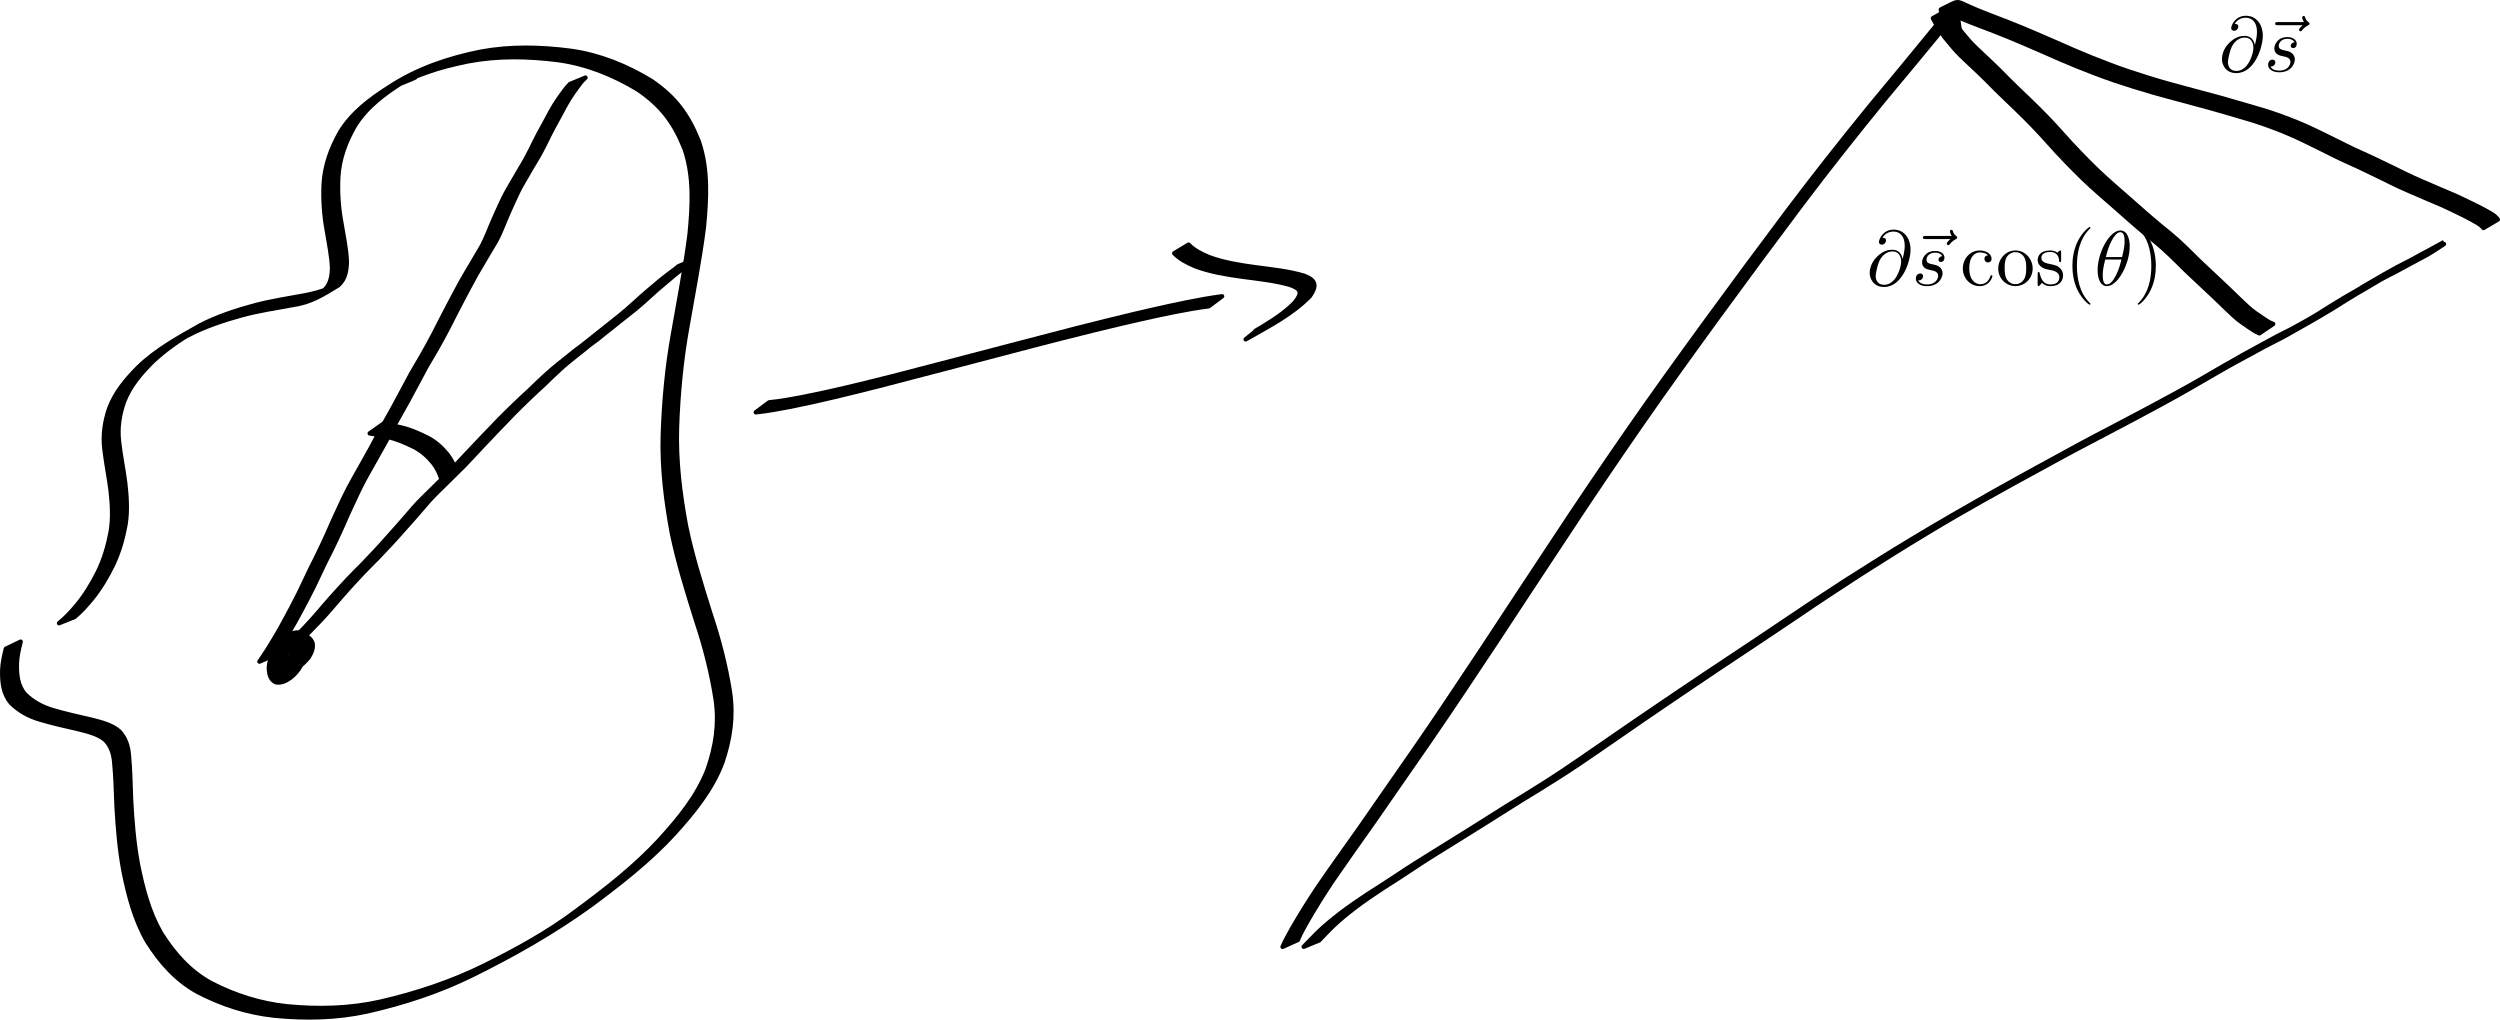 <?xml version="1.0" encoding="UTF-8" standalone="no"?>
<!-- Created with Inkscape (http://www.inkscape.org/) -->
<svg
   xmlns:dc="http://purl.org/dc/elements/1.1/"
   xmlns:cc="http://creativecommons.org/ns#"
   xmlns:rdf="http://www.w3.org/1999/02/22-rdf-syntax-ns#"
   xmlns:svg="http://www.w3.org/2000/svg"
   xmlns="http://www.w3.org/2000/svg"
   xmlns:sodipodi="http://sodipodi.sourceforge.net/DTD/sodipodi-0.dtd"
   xmlns:inkscape="http://www.inkscape.org/namespaces/inkscape"
   width="1703.305"
   height="694.706"
   id="svg2"
   sodipodi:version="0.32"
   inkscape:version="0.46+devel r20655"
   sodipodi:docname="c2d1.svg"
   version="1.0"
   inkscape:output_extension="org.inkscape.output.svg.inkscape">
  <sodipodi:namedview
     id="base"
     pagecolor="#ffffff"
     bordercolor="#666666"
     borderopacity="1.0"
     inkscape:pageopacity="0.0"
     inkscape:pageshadow="2"
     inkscape:zoom="0.35"
     inkscape:cx="813.74819"
     inkscape:cy="465.66459"
     inkscape:document-units="px"
     inkscape:current-layer="layer1"
     showgrid="false"
     inkscape:window-width="1280"
     inkscape:window-height="712"
     inkscape:window-x="-5"
     inkscape:window-y="-3" />
  <defs
     id="defs4">
    <inkscape:perspective
       sodipodi:type="inkscape:persp3d"
       inkscape:vp_x="0 : 526.18109 : 1"
       inkscape:vp_y="0 : 1000 : 0"
       inkscape:vp_z="744.09448 : 526.18109 : 1"
       inkscape:persp3d-origin="372.04724 : 350.78739 : 1"
       id="perspective10" />
  </defs>
  <g
     inkscape:label="Layer 1"
     inkscape:groupmode="layer"
     id="layer1"
     transform="translate(438.748,-303.32)">
    <path
       style="fill:#000000;fill-opacity:1;fill-rule:nonzero;stroke:#000000;stroke-width:3;stroke-linecap:round;stroke-linejoin:round;stroke-miterlimit:4;stroke-opacity:1;stroke-dasharray:none;stroke-dashoffset:0"
       id="path2842"
       d="m -398.511,727.916 c 4.455,-3.533 8.269,-7.754 11.934,-12.076 5.824,-6.98 10.485,-14.752 14.56,-22.847 4.24,-8.681 6.935,-17.924 8.708,-27.387 1.561,-9.329 0.969,-18.75 -0.052,-28.091 -1.211,-9.436 -3.137,-18.749 -4.229,-28.202 -1.168,-9.484 0.201,-18.656 3.227,-27.634 4.08,-10.95 11.513,-19.799 19.634,-27.973 12.352,-12.072 27.517,-20.283 42.411,-28.71 11.915,-6.18 24.723,-10.276 37.634,-13.777 11.184,-2.917 22.629,-4.607 33.975,-6.74 5.493,-1.129 11.03,-2.401 16.126,-4.816 1.012,-0.48 3.949,-2.111 2.96,-1.587 -2.383,1.261 -4.761,2.533 -7.141,3.799 4.982,-3.932 6.052,-9.51 6.267,-15.515 -0.269,-8.441 -2.052,-16.753 -3.412,-25.068 -2.014,-10.703 -2.814,-21.494 -2.314,-32.362 0.665,-12.74 4.973,-24.436 11.157,-35.442 8.102,-13.297 20.38,-22.498 33.291,-30.715 19.145,-12.595 40.275,-19.75 62.538,-24.226 20.44,-3.791 41.111,-3.25 61.614,-0.562 19.606,2.782 37.706,10.185 54.527,20.377 16.493,11.267 25.117,23.002 32.448,41.343 6.422,18.939 5.353,38.794 3.466,58.362 -2.834,22.61 -7.314,44.967 -11.18,67.414 -4.176,22.924 -6.369,46.102 -7.146,69.37 -0.688,22.366 2.028,44.566 6.091,66.505 4.176,20.362 10.446,40.206 16.67,60.012 5.815,17.365 10.402,35.062 13.27,53.145 2.576,16.897 0.224,32.469 -5.208,48.481 -6.992,18.472 -19.526,33.688 -32.568,48.188 -17.023,18.525 -36.877,34.015 -57.019,48.949 -25.273,18.278 -52.465,33.66 -80.384,47.477 -22.86,11.275 -47.021,19.184 -71.821,24.805 -21.002,4.611 -42.365,5.002 -63.662,2.866 -18.301,-1.987 -35.642,-7.61 -51.904,-16.07 -14.854,-8.147 -25.64,-20.511 -34.524,-34.645 -8.418,-14.692 -12.651,-31.079 -15.983,-47.533 -2.732,-14.549 -3.941,-29.312 -4.777,-44.071 -0.413,-10.001 -0.603,-20.006 -1.57,-29.972 -0.477,-5.953 -2.078,-11.205 -6.231,-15.54 -5.193,-4.23 -11.903,-5.678 -18.24,-7.335 -8.791,-2.013 -17.592,-3.94 -26.231,-6.54 -7.591,-2.229 -14.301,-5.892 -19.844,-11.522 -5.26,-6.304 -5.918,-14.159 -5.793,-22.037 0.187,-5.004 1.315,-9.848 2.494,-14.686 0,0 10.064,-4.823 10.064,-4.823 l 0,0 c -1.206,4.755 -2.351,9.517 -2.571,14.446 -0.185,7.568 0.314,15.167 5.4,21.226 5.456,5.456 12.08,8.932 19.493,11.082 8.646,2.559 17.448,4.462 26.227,6.497 6.533,1.718 13.404,3.297 18.647,7.819 4.258,4.571 6.055,10.003 6.536,16.222 0.942,10.003 1.107,20.04 1.468,30.077 0.777,14.725 1.935,29.454 4.625,43.971 3.268,16.334 7.431,32.606 15.79,47.183 8.791,13.971 19.482,26.159 34.202,34.157 16.183,8.337 33.428,13.856 51.609,15.768 21.212,2.044 42.48,1.568 63.374,-3.089 24.724,-5.686 48.807,-13.647 71.588,-24.945 21.593,-10.743 42.701,-22.306 62.051,-36.833 20.111,-14.866 39.952,-30.267 56.978,-48.7 13.006,-14.367 25.542,-29.43 32.623,-47.73 5.506,-15.84 7.946,-31.234 5.453,-48.007 -2.798,-18.049 -7.343,-35.71 -13.125,-53.038 -6.216,-19.857 -12.493,-39.745 -16.695,-60.148 -4.082,-22.014 -6.824,-44.289 -6.161,-66.732 0.747,-23.312 2.913,-46.536 7.083,-69.505 3.849,-22.417 8.314,-44.743 11.167,-67.318 1.89,-19.39 3.012,-39.076 -3.307,-57.859 -7.216,-18.134 -15.738,-29.661 -32.062,-40.748 -16.739,-10.072 -34.746,-17.346 -54.231,-20.03 -20.448,-2.589 -41.057,-3.035 -61.41,0.858 -9.707,2.015 -19.139,4.254 -28.473,7.656 -24.668,8.992 6.925,-2.181 -16.856,7.271 -0.662,0.263 1.148,-0.842 1.722,-1.263 -12.889,8.063 -25.203,17.075 -33.415,30.18 -6.249,10.818 -10.617,22.345 -11.338,34.951 -0.555,10.79 0.23,21.505 2.248,32.131 1.385,8.37 3.192,16.727 3.579,25.219 -0.089,6.18 -0.955,12.124 -5.828,16.454 -10.703,6.525 -18.87,11.757 -31.331,13.475 -11.319,2.081 -22.723,3.809 -33.86,6.769 -12.864,3.554 -25.623,7.699 -37.458,13.968 1.147,-0.723 4.616,-2.845 3.441,-2.168 -9.667,5.563 -18.796,12.103 -26.98,19.687 -8.119,8.016 -15.596,16.687 -19.77,27.479 -3.103,8.813 -4.552,17.821 -3.438,27.184 1.059,9.46 2.987,18.774 4.224,28.209 1.063,9.433 1.705,18.945 0.206,28.38 -1.73,9.553 -4.375,18.888 -8.584,27.675 -4.027,8.158 -8.623,16.003 -14.404,23.065 -3.604,4.356 -7.349,8.625 -11.734,12.222 0,0 -10.536,4.242 -10.536,4.242 z" />
    <path
       style="fill:#000000;fill-opacity:1;fill-rule:nonzero;stroke:#000000;stroke-width:3;stroke-linecap:round;stroke-linejoin:round;stroke-miterlimit:4;stroke-opacity:1;stroke-dasharray:none;stroke-dashoffset:0"
       id="path2844"
       d="m -245.862,766.473 c -3.573,-1.675 -5.986,-4.467 -7.597,-7.998 -1.461,-4.293 -0.406,-8.474 1.328,-12.487 3.249,-5.745 9.945,-11.9 16.762,-11.739 3.745,1.118 4.279,5.027 4.563,8.411 0.239,5.021 -1.196,9.79 -3.139,14.353 -3.012,5.587 -10.201,12.462 -16.857,11.152 -3.411,-1.5 -4.367,-4.867 -4.725,-8.285 -0.293,-4.655 1.272,-8.756 3.762,-12.587 4.784,-5.443 11.63,-10.965 19.127,-10.963 3.349,0.261 5.689,2.086 6.823,5.184 0.663,3.661 -0.87,6.86 -2.781,9.869 -4.017,4.668 -9.956,10.355 -16.414,9.623 -2.233,-0.869 -2.554,-2.811 -1.995,-4.916 2.903,-5.614 10.866,-9.798 15.855,-5.449 0.234,0.371 0.469,0.743 0.703,1.114 0,0 -9.822,5.725 -9.822,5.725 l 0,0 c -0.171,-0.267 -0.342,-0.535 -0.513,-0.802 -0.741,-0.555 -0.909,-0.801 -1.863,-1.005 -0.389,-0.083 -1.506,0.152 -1.189,-0.087 15.51,-11.724 9.601,-6.75 7.145,-4.299 -0.657,1.286 -0.98,2.844 0.895,3.046 3.82,-0.373 9.042,-4.521 -6.763,4.67 -0.96,0.558 4.056,-2.556 3.577,-3.083 1.897,-2.655 3.542,-5.534 3.221,-8.916 -0.881,-2.762 -3.165,-3.974 -6.019,-3.954 -4.407,0.531 -8.858,4.014 4.986,-4.104 2.286,-1.341 -6.434,3.64 -4.602,3.822 -2.552,3.571 -4.29,7.38 -4.086,11.882 0.198,2.825 0.8,6.067 3.933,6.919 4.464,-0.167 1.015,-0.213 -7.495,5.145 -0.4,0.252 0.894,-0.333 1.288,-0.594 1.591,-1.058 2.583,-2.806 3.534,-4.396 1.992,-4.38 3.524,-8.972 3.368,-13.852 -0.155,-2.636 -0.288,-6.562 -3.646,-6.856 -4.279,1.019 -1.649,0.51 7.357,-4.788 0.438,-0.258 -0.886,0.507 -1.281,0.827 -1.415,1.145 -2.478,2.695 -3.411,4.231 -1.768,3.68 -3.026,7.562 -1.762,11.626 1.475,3.31 3.794,5.821 7.184,7.251 0,0 -9.45,6.312 -9.45,6.312 z" />
    <path
       style="fill:#000000;fill-opacity:1;fill-rule:nonzero;stroke:#000000;stroke-width:3;stroke-linecap:round;stroke-linejoin:round;stroke-miterlimit:4;stroke-opacity:1;stroke-dasharray:none;stroke-dashoffset:0"
       id="path2846"
       d="m -250.182,750.79 c 2.665,-3.043 5.443,-5.989 8.23,-8.922 3.504,-3.604 7.017,-7.201 10.504,-10.822 3.424,-3.562 6.71,-7.252 9.927,-11.001 3.121,-3.765 6.401,-7.392 9.626,-11.066 3.347,-3.608 6.583,-7.319 9.972,-10.888 3.23,-3.43 6.624,-6.698 9.917,-10.066 2.916,-3.016 5.784,-6.077 8.665,-9.127 2.85,-3.011 5.605,-6.111 8.357,-9.211 2.972,-3.366 5.977,-6.703 8.96,-10.059 3.193,-3.686 6.356,-7.399 9.574,-11.064 3.703,-4.157 7.752,-7.984 11.718,-11.885 4.102,-4.035 8.192,-8.083 12.279,-12.133 4.049,-4.135 7.93,-8.429 11.896,-12.641 3.731,-3.978 7.488,-7.931 11.258,-11.871 3.566,-3.544 6.942,-7.271 10.455,-10.866 3.363,-3.477 6.895,-6.784 10.343,-10.176 3.383,-3.306 6.881,-6.492 10.361,-9.695 3.355,-3.236 6.682,-6.502 10.127,-9.643 3.39,-3.192 6.982,-6.154 10.606,-9.074 3.392,-2.624 6.695,-5.359 10.042,-8.04 3.362,-2.436 6.648,-4.967 9.859,-7.6 3.52,-2.857 7.117,-5.618 10.646,-8.466 3.488,-2.792 7.016,-5.532 10.489,-8.341 3.357,-2.71 6.585,-5.571 9.774,-8.474 3.084,-2.872 6.246,-5.657 9.469,-8.371 3.022,-2.473 5.953,-5.055 8.958,-7.547 2.66,-2.121 5.382,-4.164 8.106,-6.201 1.208,-0.871 2.401,-1.744 3.473,-2.778 0,0 10.488,-4.403 10.488,-4.403 l 0,0 c -0.968,1.205 -2.12,2.135 -3.41,2.989 -2.735,2.029 -5.457,4.075 -8.148,6.163 -3.046,2.444 -5.929,5.083 -8.97,7.535 -3.23,2.704 -6.421,5.451 -9.497,8.33 -3.179,2.923 -6.396,5.806 -9.744,8.535 -3.469,2.82 -6.988,5.577 -10.5,8.342 -3.498,2.88 -7.104,5.625 -10.643,8.452 -3.172,2.677 -6.436,5.246 -9.842,7.619 -3.362,2.667 -6.643,5.434 -10.056,8.037 -3.608,2.93 -7.269,5.804 -10.633,9.02 -3.482,3.096 -6.803,6.371 -10.13,9.631 -3.476,3.202 -6.975,6.38 -10.381,9.658 -3.422,3.418 -6.986,6.691 -10.349,10.166 -3.554,3.555 -6.875,7.337 -10.472,10.851 -3.759,3.956 -7.552,7.88 -11.271,11.873 -3.998,4.189 -7.856,8.511 -11.883,12.674 -4.085,4.053 -8.177,8.101 -12.278,12.138 -3.952,3.893 -7.997,7.7 -11.73,11.807 -3.248,3.632 -6.376,7.375 -9.562,11.061 -2.981,3.352 -5.972,6.697 -8.951,10.049 -2.729,3.126 -5.517,6.204 -8.339,9.246 -2.887,3.051 -5.759,6.116 -8.668,9.147 -3.283,3.383 -6.691,6.64 -9.931,10.064 -3.429,3.522 -6.61,7.272 -9.991,10.839 -3.217,3.678 -6.513,7.288 -9.631,11.051 -3.195,3.782 -6.494,7.474 -9.906,11.063 -3.464,3.64 -6.999,7.211 -10.496,10.82 -2.789,2.887 -5.485,5.863 -8.214,8.806 0,0 -10.451,4.465 -10.451,4.465 z" />
    <path
       style="fill:#000000;fill-opacity:1;fill-rule:nonzero;stroke:#000000;stroke-width:3;stroke-linecap:round;stroke-linejoin:round;stroke-miterlimit:4;stroke-opacity:1;stroke-dasharray:none;stroke-dashoffset:0"
       id="path2848"
       d="m -261.983,754.077 c 2.148,-3.028 4.173,-6.132 6.15,-9.274 2.754,-4.364 5.347,-8.825 7.912,-13.301 2.925,-5.173 5.691,-10.432 8.463,-15.687 2.933,-5.517 5.68,-11.126 8.31,-16.793 2.493,-5.492 5.221,-10.87 7.938,-16.253 2.569,-5.296 5.134,-10.596 7.526,-15.976 2.337,-5.423 4.737,-10.814 7.264,-16.151 2.274,-5.064 4.7,-10.055 7.23,-14.995 2.438,-4.688 5.129,-9.238 7.701,-13.852 2.514,-4.448 5.013,-8.904 7.484,-13.376 2.498,-4.59 4.867,-9.247 7.387,-13.824 2.531,-4.581 5.1,-9.14 7.676,-13.696 2.169,-3.971 4.302,-7.961 6.426,-11.957 1.933,-3.684 3.877,-7.361 5.887,-11.004 2.274,-3.844 4.507,-7.712 6.759,-11.57 2.921,-4.995 5.66,-10.098 8.376,-15.208 3.135,-6.249 6.387,-12.438 9.601,-18.646 2.973,-5.731 6.03,-11.415 9.113,-17.088 2.354,-4.357 5.031,-8.526 7.497,-12.818 2.014,-3.474 4.079,-6.918 6.113,-10.38 1.776,-3.025 3.198,-6.245 4.55,-9.478 1.549,-3.66 3.005,-7.359 4.627,-10.988 1.837,-3.935 3.52,-7.939 5.401,-11.853 1.797,-3.85 3.883,-7.545 6.046,-11.198 2.18,-3.812 4.381,-7.615 6.653,-11.374 2.384,-3.748 4.391,-7.712 6.43,-11.653 1.805,-3.674 3.604,-7.352 5.517,-10.972 1.725,-3.3 3.587,-6.524 5.343,-9.808 1.678,-3.256 3.425,-6.468 5.321,-9.601 1.987,-3.287 4.226,-6.408 6.506,-9.495 1.327,-1.885 2.787,-3.651 4.424,-5.272 0,0 10.515,-4.323 10.515,-4.323 l 0,0 c -1.696,1.539 -3.232,3.21 -4.531,5.105 -2.291,3.056 -4.549,6.143 -6.552,9.399 -1.896,3.12 -3.713,6.278 -5.346,9.546 -1.759,3.284 -3.592,6.525 -5.349,9.808 -1.939,3.605 -3.756,7.274 -5.532,10.961 -2.032,3.965 -4.037,7.952 -6.403,11.732 -2.308,3.729 -4.475,7.548 -6.651,11.355 -2.15,3.64 -4.311,7.274 -6.086,11.118 -1.933,3.881 -3.57,7.897 -5.41,11.823 -1.668,3.593 -3.07,7.3 -4.63,10.941 -1.315,3.284 -2.755,6.538 -4.49,9.622 -2.006,3.482 -4.117,6.903 -6.136,10.378 -2.433,4.318 -5.149,8.467 -7.535,12.812 -3.097,5.67 -6.178,11.347 -9.157,17.08 -3.204,6.211 -6.486,12.383 -9.582,18.649 -2.694,5.118 -5.427,10.222 -8.318,15.231 -2.229,3.86 -4.452,7.723 -6.755,11.539 -1.997,3.647 -3.988,7.296 -5.894,10.992 -2.139,4 -4.273,8.002 -6.432,11.992 -2.587,4.549 -5.151,9.111 -7.687,13.688 -2.546,4.561 -4.906,9.221 -7.381,13.821 -2.477,4.471 -4.957,8.939 -7.487,13.381 -2.564,4.613 -5.247,9.16 -7.723,13.822 -2.55,4.922 -4.995,9.899 -7.252,14.964 -2.528,5.33 -4.972,10.695 -7.28,16.126 -2.366,5.404 -4.952,10.708 -7.501,16.028 -2.708,5.381 -5.471,10.736 -7.963,16.222 -2.615,5.687 -5.355,11.313 -8.283,16.846 -2.777,5.257 -5.526,10.529 -8.434,15.716 -2.563,4.481 -5.127,8.96 -7.869,13.336 -1.977,3.119 -3.907,6.262 -6.061,9.265 0,0 -10.437,4.567 -10.437,4.567 z" />
    <path
       style="fill:#000000;fill-opacity:1;fill-rule:nonzero;stroke:#000000;stroke-width:3;stroke-linecap:round;stroke-linejoin:round;stroke-miterlimit:4;stroke-opacity:1;stroke-dasharray:none;stroke-dashoffset:0"
       id="path2850"
       d="m -177.538,592.031 c 4.03,0.645 8.014,1.587 11.989,2.512 6.271,1.439 12.157,4.037 17.881,6.913 5.466,2.744 9.926,6.778 13.735,11.497 2.542,3.315 4.447,7.046 5.776,10.995 0,0 -9.952,5.471 -9.952,5.471 l 0,0 c -1.202,-3.851 -3.055,-7.458 -5.51,-10.669 -3.724,-4.594 -8.098,-8.478 -13.45,-11.106 -5.685,-2.81 -11.53,-5.324 -17.756,-6.676 -3.981,-0.906 -7.974,-1.828 -12.024,-2.372 0,0 9.312,-6.565 9.312,-6.565 z" />
    <path
       style="fill:#000000;fill-opacity:1;fill-rule:nonzero;stroke:#000000;stroke-width:3;stroke-linecap:round;stroke-linejoin:round;stroke-miterlimit:4;stroke-opacity:1;stroke-dasharray:none;stroke-dashoffset:0"
       id="path2856"
       d="m 85.323,577.435 c 7.877,-0.74 15.668,-2.213 23.43,-3.706 20.287,-4.009 40.367,-8.993 60.414,-14.048 28.445,-7.305 56.831,-14.84 85.249,-22.247 26.511,-6.998 53.053,-13.866 79.729,-20.207 15.849,-3.711 31.722,-7.341 47.751,-10.188 3.984,-0.69 7.982,-1.292 11.986,-1.854 0,0 -9.081,6.789 -9.081,6.789 l 0,0 c -3.944,0.526 -7.883,1.099 -11.805,1.773 -15.927,2.794 -31.697,6.38 -47.445,10.036 -26.627,6.301 -53.117,13.141 -79.575,20.119 -28.455,7.418 -56.874,14.976 -85.35,22.314 -20.149,5.099 -40.33,10.134 -60.718,14.201 -7.863,1.516 -15.747,2.979 -23.715,3.828 0,0 9.13,-6.808 9.13,-6.808 z" />
    <path
       style="fill:#000000;fill-opacity:1;fill-rule:nonzero;stroke:#000000;stroke-width:3;stroke-linecap:round;stroke-linejoin:round;stroke-miterlimit:4;stroke-opacity:1;stroke-dasharray:none;stroke-dashoffset:0"
       id="path2858"
       d="m 371.071,469.999 c 3.762,3.935 8.663,6.279 13.594,8.38 10.263,3.869 21.15,5.535 31.959,7.044 11.061,1.475 22.189,2.569 32.932,5.697 8.389,3.09 9.015,6.958 4.116,13.965 -12.34,12.636 -28.582,20.765 -43.726,29.442 0,0 8.533,-6.899 8.533,-6.899 l 0,0 c -0.612,0.382 -2.454,1.515 -1.835,1.146 8.052,-4.808 16.203,-9.713 23.278,-15.925 1.197,-1.051 2.293,-2.211 3.439,-3.317 4.972,-6.27 5.07,-9.164 -3.048,-12.087 -10.697,-3.057 -21.765,-4.138 -32.762,-5.624 -10.904,-1.548 -21.89,-3.256 -32.224,-7.223 -5.087,-2.206 -10.123,-4.684 -14.022,-8.738 0,0 9.765,-5.863 9.765,-5.863 z" />
    <path
       style="fill:#000000;fill-opacity:1;fill-rule:nonzero;stroke:#000000;stroke-width:3;stroke-linecap:round;stroke-linejoin:round;stroke-miterlimit:4;stroke-opacity:1;stroke-dasharray:none;stroke-dashoffset:0"
       id="path2860"
       d="m 435.093,948.428 c 1.947,-4.474 4.345,-8.719 6.737,-12.965 5.305,-9.246 11.023,-18.238 16.888,-27.135 9.324,-13.62 18.954,-27.027 28.497,-40.494 12.838,-18.382 25.618,-36.804 38.39,-55.232 15.468,-22.281 30.351,-44.959 45.421,-67.51 15.936,-24.218 31.859,-48.444 47.879,-72.606 16.41,-24.994 33.174,-49.75 50.202,-74.326 17.369,-25.083 35.209,-49.832 53.179,-74.486 18.773,-25.714 37.697,-51.316 56.823,-76.768 18.153,-24.08 36.85,-47.741 55.89,-71.124 14.782,-17.816 29.589,-35.611 44.208,-53.562 1.904,-2.372 3.808,-4.744 5.711,-7.116 0,0 10.07,-4.3 10.07,-4.3 l 0,0 c -1.913,2.379 -3.826,4.757 -5.739,7.136 -14.687,17.978 -29.554,35.807 -44.409,53.647 -19.091,23.374 -37.828,47.038 -56.009,71.129 -19.124,25.439 -38.04,51.032 -56.799,76.741 -17.963,24.647 -35.803,49.383 -53.171,74.455 -17.029,24.563 -33.793,49.307 -50.191,74.297 -16.016,24.156 -31.938,48.375 -47.852,72.598 -15.052,22.534 -29.906,45.204 -45.329,67.489 -12.731,18.407 -25.469,36.809 -38.249,55.183 -9.493,13.439 -19.064,26.824 -28.366,40.397 -5.831,8.854 -11.517,17.799 -16.784,27.003 -2.356,4.202 -4.813,8.37 -6.616,12.85 0,0 -10.382,4.697 -10.382,4.697 z" />
    <path
       style="fill:#000000;fill-opacity:1;fill-rule:nonzero;stroke:#000000;stroke-width:3;stroke-linecap:round;stroke-linejoin:round;stroke-miterlimit:4;stroke-opacity:1;stroke-dasharray:none;stroke-dashoffset:0"
       id="path2862"
       d="m 449.496,948.354 c 3.003,-3.101 6.01,-6.197 9.056,-9.256 4.899,-4.827 10.269,-9.141 15.681,-13.371 6.006,-4.559 12.203,-8.853 18.501,-12.995 6.967,-4.446 13.933,-8.893 20.814,-13.47 7.434,-5.058 15.096,-9.765 22.723,-14.523 8.273,-5.159 16.55,-10.31 24.838,-15.446 8.641,-5.342 17.161,-10.872 25.783,-16.245 8.587,-5.29 17.23,-10.484 25.723,-15.923 9.346,-5.889 18.491,-12.084 27.585,-18.352 10.156,-7.032 20.338,-14.028 30.512,-21.032 10.947,-7.528 21.964,-14.953 32.964,-22.403 11.679,-7.928 23.436,-15.741 35.203,-23.537 12.681,-8.355 25.256,-16.87 37.874,-25.319 13.813,-9.426 27.796,-18.597 41.823,-27.7 14.915,-9.522 29.892,-18.943 45.055,-28.065 18.441,-11.147 37.154,-21.833 55.883,-32.486 14.999,-8.475 30.149,-16.674 45.269,-24.93 14.092,-7.793 28.341,-15.295 42.624,-22.73 12.183,-6.338 24.263,-12.871 36.338,-19.411 6.385,-3.507 12.749,-7.049 19.058,-10.692 1.381,-0.798 5.537,-3.166 4.145,-2.389 -1.889,1.054 -3.757,2.147 -5.635,3.221 9.832,-5.715 19.645,-11.466 29.591,-16.982 5.021,-2.823 10.155,-5.443 15.175,-8.267 4.405,-2.425 8.843,-4.795 13.356,-7.014 3.696,-1.759 7.221,-3.831 10.792,-5.822 -0.991,0.63 4.067,-2.298 3.055,-1.716 -19.169,11.042 -0.277,0.186 5.945,-3.392 6.343,-3.466 -8.873,5.186 -6.656,3.889 36.743,-21.494 -9.2,5.461 6.347,-3.758 3.202,-1.934 6.347,-3.96 9.515,-5.947 3.202,-1.988 6.42,-3.951 9.646,-5.9 3.762,-2.163 7.526,-4.323 11.285,-6.49 2.715,-1.565 -10.853,6.267 -8.15,4.683 3.738,-2.19 7.5,-4.339 11.253,-6.501 0.504,-0.29 2.025,-1.148 1.521,-0.857 -10.054,5.815 -10.611,6.157 -6.676,3.813 36.833,-21.092 -8.917,5.042 5.908,-3.552 3.717,-2.155 7.455,-4.274 11.17,-6.435 2.746,-1.597 -5.51,3.163 -8.264,4.745 6.043,-3.593 12.15,-7.071 18.331,-10.416 2.962,-1.514 5.912,-3.049 8.869,-4.577 3.242,-1.837 6.561,-3.53 9.818,-5.34 3.108,-1.565 6.165,-3.227 9.2,-4.93 3.473,-2.009 9.719,-5.381 -6.444,3.482 0,0 10.476,-4.395 10.476,-4.395 l 0,0 c -4.283,2.736 -8.41,5.625 -12.862,8.041 -3.039,1.685 -6.114,3.302 -9.191,4.916 -3.27,1.793 -6.575,3.52 -9.84,5.321 -2.95,1.539 -5.918,3.044 -8.86,4.599 -1.433,0.784 -2.857,1.582 -4.288,2.368 -0.479,0.263 -1.911,1.061 -1.44,0.785 2.263,-1.324 12.177,-7.042 6.812,-3.935 -36.554,21.212 8.942,-5.216 -5.846,3.466 -3.716,2.181 -7.462,4.309 -11.16,6.52 -2.708,1.619 5.46,-3.163 8.19,-4.744 -5.127,3.101 -1.444,0.887 -12.718,7.396 -0.503,0.29 -2.015,1.153 -1.513,0.862 2.709,-1.572 10.842,-6.275 8.133,-4.703 -1.044,0.606 -24.3,14.073 -3.141,1.799 -3.233,1.936 -6.444,3.907 -9.651,5.887 -3.195,1.949 -6.316,4.019 -9.507,5.974 -4.841,2.799 -9.698,5.645 -14.502,8.474 -2.708,1.595 10.888,-6.281 8.162,-4.716 -13.187,7.57 -7.238,4.274 -12.741,7.311 -1.684,0.961 -3.95,2.256 -3.021,1.714 19.15,-11.179 0.327,-0.057 -5.98,3.382 -3.555,2.012 -7.129,3.985 -10.81,5.76 -4.491,2.241 -8.916,4.614 -13.307,7.045 -5.036,2.773 -10.128,5.442 -15.148,8.245 -4.818,2.691 -1.043,0.572 -5.983,3.374 -1.072,0.608 -4.278,2.451 -3.219,1.82 14.177,-8.45 1.498,-0.691 -1.188,0.704 -12.159,7.054 -24.29,14.162 -36.66,20.842 -12.06,6.516 -24.12,13.035 -36.288,19.348 -14.269,7.432 -28.5,14.938 -42.58,22.722 -15.117,8.243 -30.251,16.455 -45.24,24.931 -9.931,5.646 -23.355,13.236 -37.135,21.647 -15.167,9.099 -30.134,18.519 -45.051,28.023 -14.018,9.092 -27.998,18.244 -41.793,27.672 -12.609,8.446 -25.173,16.96 -37.843,25.313 -11.756,7.795 -23.511,15.591 -35.181,23.516 -10.99,7.454 -22.01,14.864 -32.951,22.388 -10.16,7.007 -20.34,13.985 -30.481,21.019 -9.075,6.281 -18.206,12.485 -27.542,18.375 -8.48,5.456 -17.11,10.666 -25.708,15.934 -8.627,5.366 -17.152,10.892 -25.785,16.249 -8.282,5.13 -16.552,10.279 -24.818,15.434 -7.618,4.757 -15.29,9.435 -22.72,14.485 -6.863,4.592 -13.816,9.047 -20.789,13.47 -6.301,4.123 -12.503,8.385 -18.526,12.908 -5.405,4.194 -10.771,8.464 -15.695,13.224 -3.021,3.035 -6.036,6.076 -8.948,9.214 0,0 -10.526,4.36 -10.526,4.36 z" />
    <path
       style="fill:#000000;fill-opacity:1;fill-rule:nonzero;stroke:#000000;stroke-width:3;stroke-linecap:round;stroke-linejoin:round;stroke-miterlimit:4;stroke-opacity:1;stroke-dasharray:none;stroke-dashoffset:0"
       id="path2864"
       d="m 886.295,328.643 c -0.395,-2.98 -0.825,-5.956 -1.253,-8.932 -0.333,-2.309 -0.669,-4.617 -1.008,-6.924 -0.146,-0.995 -0.293,-1.99 -0.441,-2.984 12.881,-6.295 9.795,-6.252 19.357,-1.954 3.606,1.586 7.203,3.203 10.901,4.565 5.293,2.044 10.586,4.088 15.876,6.138 7.118,2.768 14.158,5.725 21.155,8.782 7.723,3.213 15.31,6.735 22.995,10.036 7.991,3.482 16.085,6.724 24.24,9.801 8.591,3.307 17.333,6.177 26.116,8.923 8.763,2.77 17.618,5.206 26.497,7.57 8.133,2.146 16.246,4.365 24.369,6.551 7.854,2.214 15.685,4.51 23.508,6.831 7.508,2.071 14.84,4.666 22.119,7.415 7.006,2.649 13.837,5.709 20.572,8.978 6.372,3.018 12.616,6.295 18.959,9.372 5.668,2.865 11.53,5.314 17.276,8.015 5.139,2.395 10.232,4.887 15.332,7.363 4.318,2.091 8.555,4.331 12.947,6.266 3.879,1.71 7.74,3.468 11.665,5.072 3.846,1.772 7.792,3.31 11.669,5.011 3.542,1.479 7.083,2.975 10.514,4.7 3.294,1.681 6.694,3.14 9.972,4.853 3.237,1.625 6.404,3.371 9.511,5.232 1.518,0.952 2.865,2.11 3.914,3.56 0,0 -9.799,5.791 -9.799,5.791 l 0,0 c -0.957,-1.329 -2.251,-2.328 -3.638,-3.188 -3.089,-1.845 -6.248,-3.559 -9.46,-5.179 -3.292,-1.673 -6.677,-3.156 -9.966,-4.835 -3.435,-1.677 -6.949,-3.182 -10.473,-4.661 -3.873,-1.69 -7.803,-3.245 -11.652,-4.993 -3.923,-1.63 -7.798,-3.374 -11.68,-5.099 -4.382,-1.971 -8.62,-4.224 -12.946,-6.312 -5.09,-2.481 -10.18,-4.962 -15.311,-7.357 -5.752,-2.689 -11.601,-5.172 -17.269,-8.04 -6.329,-3.098 -12.577,-6.358 -18.944,-9.378 -6.716,-3.239 -13.526,-6.275 -20.51,-8.898 -7.259,-2.733 -14.584,-5.276 -22.062,-7.355 -7.819,-2.308 -15.638,-4.621 -23.492,-6.809 -8.115,-2.192 -16.225,-4.406 -24.35,-6.56 -8.887,-2.369 -17.74,-4.849 -26.514,-7.616 -8.801,-2.756 -17.553,-5.662 -26.165,-8.97 -8.163,-3.098 -16.272,-6.345 -24.275,-9.838 -7.683,-3.313 -15.283,-6.815 -23.008,-10.033 -6.999,-3.039 -14.037,-5.984 -21.16,-8.721 -5.305,-2.034 -10.605,-4.082 -15.918,-6.096 -3.706,-1.402 -7.331,-3.008 -10.955,-4.609 -2.116,-0.921 -4.251,-1.832 -6.419,-2.626 -4.624,-1.695 -2.646,0.337 6.824,-6.573 -0.182,0.443 0.073,1.763 0.187,2.552 0.322,2.315 0.646,4.629 0.973,6.943 0.422,2.971 0.84,5.943 1.295,8.909 0,0 -10.077,5.316 -10.077,5.316 z" />
    <path
       style="fill:#000000;fill-opacity:1;fill-rule:nonzero;stroke:#000000;stroke-width:3;stroke-linecap:round;stroke-linejoin:round;stroke-miterlimit:4;stroke-opacity:1;stroke-dasharray:none;stroke-dashoffset:0"
       id="path2866"
       d="m 888.093,310.112 c 1.506,3.155 3.34,6.137 5.22,9.078 2.654,3.923 5.725,7.525 8.79,11.125 3.09,3.566 6.536,6.784 9.992,9.984 3.951,3.666 7.823,7.418 11.683,11.179 4.351,4.537 8.864,8.909 13.391,13.268 4.408,4.196 8.799,8.406 13.121,12.691 3.777,3.753 7.476,7.588 11.087,11.501 3.632,4.078 7.335,8.092 10.996,12.143 3.908,4.149 7.813,8.298 11.855,12.318 3.719,3.848 7.661,7.471 11.583,11.11 4.114,3.793 8.384,7.413 12.595,11.098 4.284,3.713 8.544,7.452 12.76,11.242 3.957,3.505 8,6.909 12.043,10.313 3.853,3.053 7.651,6.168 11.328,9.431 3.465,3.13 6.811,6.387 10.141,9.658 3.006,3.021 6.041,6.011 9.181,8.893 3.07,2.859 6.104,5.757 9.182,8.608 3.252,2.962 6.368,6.067 9.572,9.08 3.332,3.325 6.783,6.527 10.222,9.74 3.157,2.893 6.733,5.275 10.287,7.644 2.212,1.461 4.367,3.008 6.907,3.833 0,0 -9.436,6.366 -9.436,6.366 l 0,0 c -2.534,-1.011 -4.75,-2.588 -7.01,-4.095 -3.586,-2.42 -7.193,-4.852 -10.367,-7.809 -3.436,-3.219 -6.885,-6.424 -10.227,-9.741 -3.204,-3.011 -6.319,-6.116 -9.577,-9.069 -3.07,-2.857 -6.11,-5.745 -9.178,-8.605 -3.139,-2.901 -6.186,-5.895 -9.197,-8.927 -3.312,-3.263 -6.643,-6.508 -10.103,-9.613 -3.671,-3.254 -7.474,-6.346 -11.304,-9.411 -4.051,-3.411 -8.092,-6.834 -12.053,-10.35 -4.214,-3.785 -8.469,-7.522 -12.748,-11.232 -4.216,-3.696 -8.508,-7.309 -12.622,-11.119 -3.93,-3.648 -7.873,-7.288 -11.597,-11.148 -4.043,-4.044 -7.968,-8.201 -11.883,-12.369 -3.665,-4.044 -7.363,-8.058 -11.002,-12.126 -3.605,-3.895 -7.286,-7.723 -11.047,-11.468 -4.316,-4.282 -8.699,-8.491 -13.101,-12.684 -4.528,-4.361 -9.034,-8.744 -13.4,-13.268 -3.866,-3.747 -7.746,-7.481 -11.698,-11.138 -3.488,-3.23 -6.948,-6.497 -10.061,-10.099 -3.098,-3.639 -6.189,-7.291 -8.876,-11.252 -1.911,-2.97 -3.76,-5.986 -5.353,-9.141 0,0 9.903,-5.638 9.903,-5.638 z" />
    <g
       id="g2885"
       transform="translate(774.286,-5.714)">
      <g
         id="content"
         transform="matrix(1.063,0,0,-1.063,-186.024,789.272)"
         xml:space="preserve"
         stroke-miterlimit="10.433"
         fill-rule="even-odd"
         font-style="normal"
         font-variant="normal"
         font-weight="normal"
         font-stretch="normal"
         font-size-adjust="none"
         letter-spacing="normal"
         word-spacing="normal"
         style="font-style:normal;font-variant:normal;font-weight:normal;font-stretch:normal;letter-spacing:normal;word-spacing:normal;text-anchor:start;fill:none;stroke:#000000;stroke-linecap:butt;stroke-linejoin:miter;stroke-miterlimit:10.433;stroke-opacity:1;stroke-dasharray:none;stroke-dashoffset:0"><path
           d="m 479.06,422.89 -0.05,0.29 -0.06,0.28 -0.07,0.29 -0.08,0.28 -0.08,0.27 -0.1,0.28 -0.11,0.27 -0.11,0.26 -0.13,0.26 -0.14,0.25 -0.14,0.25 -0.15,0.24 -0.17,0.23 -0.17,0.22 -0.19,0.22 -0.19,0.21 -0.2,0.19 -0.22,0.19 -0.22,0.18 -0.23,0.17 -0.25,0.16 -0.25,0.14 -0.26,0.14 -0.28,0.12 -0.28,0.11 -0.3,0.1 -0.31,0.08 -0.31,0.07 -0.33,0.05 -0.34,0.04 -0.34,0.03 -0.36,0.01 v -1.1 c 5.43,0 5.53,-5.58 5.53,-6.58 0,-3.58 -3.19,-14.79 -10.86,-14.79 h 0 c -5.48,0 -5.48,5.13 -5.48,5.63 0,1.34 1.24,8.32 3.29,11.3 1.99,2.84 4.43,4.44 7.52,4.44 v 1.1 c -3.04,0 -6.28,-0.8 -10.16,-4.69 -4.14,-4.13 -4.49,-8.76 -4.49,-10.31 0,-3.09 2.19,-8.87 9.17,-8.87 11.86,0 17.04,16.74 17.04,23.87 0,7.91 -4.64,12.9 -10.77,12.9 -7.22,0 -9.51,-6.48 -9.51,-7.87 0,-0.7 0.4,-1.75 1.89,-1.75 1.65,0 2.69,1.5 2.69,2.64 0,1.75 -1.54,1.75 -2.34,1.75 2.2,3.68 5.73,3.98 7.18,3.98 3.63,0 7.12,-2.59 7.12,-9.01 0,-1.95 -0.3,-4.49 -1.35,-8.52 z"
           id="path2888"
           style="fill:#000000;stroke-width:0" /><path
           d="m 509.75,435.64 -0.07,-0.06 -0.07,-0.07 -0.08,-0.07 -0.08,-0.07 -0.09,-0.08 -0.09,-0.08 -0.09,-0.09 -0.09,-0.09 -0.1,-0.09 -0.09,-0.09 -0.2,-0.19 -0.19,-0.19 -0.19,-0.21 -0.09,-0.1 -0.09,-0.1 -0.09,-0.1 -0.08,-0.11 -0.08,-0.1 -0.08,-0.1 -0.07,-0.1 -0.06,-0.1 -0.06,-0.1 -0.05,-0.1 -0.05,-0.1 -0.04,-0.09 -0.03,-0.1 -0.02,-0.09 -0.02,-0.09 0,-0.08 c 0,-0.5 0.5,-1 1,-1 0.44,0 0.69,0.35 0.94,0.65 0.6,0.75 1.74,2.14 3.93,3.24 0.36,0.2 0.85,0.45 0.85,1.05 0,0.49 -0.35,0.74 -0.69,0.99 -1.1,0.75 -1.65,1.64 -2.05,2.84 -0.1,0.45 -0.3,1.1 -0.99,1.1 -0.7,0 -1,-0.65 -1,-1.05 0,-0.25 0.4,-1.84 1.2,-2.89 h -16.79 c -0.85,0 -1.74,0 -1.74,-0.99 0,-1 0.89,-1 1.74,-1 z"
           id="path2890"
           style="fill:#000000;stroke-width:0" /><path
           d="m 504.48,424.63 -0.13,-0.01 -0.13,-0.01 -0.12,-0.02 -0.13,-0.03 -0.12,-0.03 -0.11,-0.03 -0.11,-0.04 -0.12,-0.05 -0.1,-0.05 -0.11,-0.05 -0.1,-0.06 -0.09,-0.06 -0.1,-0.07 -0.08,-0.07 -0.09,-0.07 -0.08,-0.08 -0.08,-0.08 -0.07,-0.08 -0.07,-0.09 -0.07,-0.08 -0.06,-0.09 -0.05,-0.1 -0.05,-0.09 -0.05,-0.1 -0.04,-0.09 -0.03,-0.1 -0.03,-0.1 -0.03,-0.1 -0.02,-0.11 -0.01,-0.1 -0.01,-0.1 0,-0.1 c 0,-0.7 0.45,-1.44 1.54,-1.44 1.1,0 2.29,0.84 2.29,2.78 0,2.25 -2.14,4.29 -5.93,4.29 -6.57,0 -8.42,-5.08 -8.42,-7.27 0,-3.89 3.69,-4.64 5.14,-4.94 2.59,-0.49 5.18,-1.04 5.18,-3.78 0,-1.3 -1.15,-5.48 -7.13,-5.48 -0.69,0 -4.53,0 -5.67,2.64 1.89,-0.25 3.13,1.24 3.13,2.64 0,1.14 -0.79,1.74 -1.84,1.74 -1.29,0 -2.79,-1.04 -2.79,-3.28 0,-2.84 2.84,-4.84 7.12,-4.84 8.08,0 10.02,6.03 10.02,8.27 0,1.8 -0.95,3.04 -1.55,3.64 -1.34,1.39 -2.79,1.64 -4.98,2.09 -1.79,0.4 -3.79,0.75 -3.79,2.99 0,1.44 1.2,4.48 5.58,4.48 1.25,0 3.74,-0.35 4.49,-2.29 z"
           id="path2892"
           style="fill:#000000;stroke-width:0" /></g>    </g>
    <g
       id="g2936"
       transform="translate(534.286,140)">
      <g
         word-spacing="normal"
         letter-spacing="normal"
         font-size-adjust="none"
         font-stretch="normal"
         font-weight="normal"
         font-variant="normal"
         font-style="normal"
         fill-rule="even-odd"
         stroke-miterlimit="10.433"
         xml:space="preserve"
         transform="matrix(1.063,0,0,-1.063,-186.024,789.272)"
         id="g2938"
         style="font-style:normal;font-variant:normal;font-weight:normal;font-stretch:normal;letter-spacing:normal;word-spacing:normal;text-anchor:start;fill:none;stroke:#000000;stroke-linecap:butt;stroke-linejoin:miter;stroke-miterlimit:10.433;stroke-opacity:1;stroke-dasharray:none;stroke-dashoffset:0"><path
           id="path2940"
           d="m 479.06,422.89 -0.05,0.29 -0.06,0.28 -0.07,0.29 -0.08,0.28 -0.08,0.27 -0.1,0.28 -0.11,0.27 -0.11,0.26 -0.13,0.26 -0.14,0.25 -0.14,0.25 -0.15,0.24 -0.17,0.23 -0.17,0.22 -0.19,0.22 -0.19,0.21 -0.2,0.19 -0.22,0.19 -0.22,0.18 -0.23,0.17 -0.25,0.16 -0.25,0.14 -0.26,0.14 -0.28,0.12 -0.28,0.11 -0.3,0.1 -0.31,0.08 -0.31,0.07 -0.33,0.05 -0.34,0.04 -0.34,0.03 -0.36,0.01 v -1.1 c 5.43,0 5.53,-5.58 5.53,-6.58 0,-3.58 -3.19,-14.79 -10.86,-14.79 h 0 c -5.48,0 -5.48,5.13 -5.48,5.63 0,1.34 1.24,8.32 3.29,11.3 1.99,2.84 4.43,4.44 7.52,4.44 v 1.1 c -3.04,0 -6.28,-0.8 -10.16,-4.69 -4.14,-4.13 -4.49,-8.76 -4.49,-10.31 0,-3.09 2.19,-8.87 9.17,-8.87 11.86,0 17.04,16.74 17.04,23.87 0,7.91 -4.64,12.9 -10.77,12.9 -7.22,0 -9.51,-6.48 -9.51,-7.87 0,-0.7 0.4,-1.75 1.89,-1.75 1.65,0 2.69,1.5 2.69,2.64 0,1.75 -1.54,1.75 -2.34,1.75 2.2,3.68 5.73,3.98 7.18,3.98 3.63,0 7.12,-2.59 7.12,-9.01 0,-1.95 -0.3,-4.49 -1.35,-8.52 z"
           style="fill:#000000;stroke-width:0" /><path
           id="path2942"
           d="m 509.75,435.64 -0.07,-0.06 -0.07,-0.07 -0.08,-0.07 -0.08,-0.07 -0.09,-0.08 -0.09,-0.08 -0.09,-0.09 -0.09,-0.09 -0.1,-0.09 -0.09,-0.09 -0.2,-0.19 -0.19,-0.19 -0.19,-0.21 -0.09,-0.1 -0.09,-0.1 -0.09,-0.1 -0.08,-0.11 -0.08,-0.1 -0.08,-0.1 -0.07,-0.1 -0.06,-0.1 -0.06,-0.1 -0.05,-0.1 -0.05,-0.1 -0.04,-0.09 -0.03,-0.1 -0.02,-0.09 -0.02,-0.09 0,-0.08 c 0,-0.5 0.5,-1 1,-1 0.44,0 0.69,0.35 0.94,0.65 0.6,0.75 1.74,2.14 3.93,3.24 0.36,0.2 0.85,0.45 0.85,1.05 0,0.49 -0.35,0.74 -0.69,0.99 -1.1,0.75 -1.65,1.64 -2.05,2.84 -0.1,0.45 -0.3,1.1 -0.99,1.1 -0.7,0 -1,-0.65 -1,-1.05 0,-0.25 0.4,-1.84 1.2,-2.89 h -16.79 c -0.85,0 -1.74,0 -1.74,-0.99 0,-1 0.89,-1 1.74,-1 z"
           style="fill:#000000;stroke-width:0" /><path
           id="path2944"
           d="m 504.48,424.63 -0.13,-0.01 -0.13,-0.01 -0.12,-0.02 -0.13,-0.03 -0.12,-0.03 -0.11,-0.03 -0.11,-0.04 -0.12,-0.05 -0.1,-0.05 -0.11,-0.05 -0.1,-0.06 -0.09,-0.06 -0.1,-0.07 -0.08,-0.07 -0.09,-0.07 -0.08,-0.08 -0.08,-0.08 -0.07,-0.08 -0.07,-0.09 -0.07,-0.08 -0.06,-0.09 -0.05,-0.1 -0.05,-0.09 -0.05,-0.1 -0.04,-0.09 -0.03,-0.1 -0.03,-0.1 -0.03,-0.1 -0.02,-0.11 -0.01,-0.1 -0.01,-0.1 0,-0.1 c 0,-0.7 0.45,-1.44 1.54,-1.44 1.1,0 2.29,0.84 2.29,2.78 0,2.25 -2.14,4.29 -5.93,4.29 -6.57,0 -8.42,-5.08 -8.42,-7.27 0,-3.89 3.69,-4.64 5.14,-4.94 2.59,-0.49 5.18,-1.04 5.18,-3.78 0,-1.3 -1.15,-5.48 -7.13,-5.48 -0.69,0 -4.53,0 -5.67,2.64 1.89,-0.25 3.13,1.24 3.13,2.64 0,1.14 -0.79,1.74 -1.84,1.74 -1.29,0 -2.79,-1.04 -2.79,-3.28 0,-2.84 2.84,-4.84 7.12,-4.84 8.08,0 10.02,6.03 10.02,8.27 0,1.8 -0.95,3.04 -1.55,3.64 -1.34,1.39 -2.79,1.64 -4.98,2.09 -1.79,0.4 -3.79,0.75 -3.79,2.99 0,1.44 1.2,4.48 5.58,4.48 1.25,0 3.74,-0.35 4.49,-2.29 z"
           style="fill:#000000;stroke-width:0" /><path
           id="path2946"
           d="m 533.88,425.23 -0.09,-0.01 -0.09,-0.01 -0.09,-0.01 -0.09,-0.02 -0.08,-0.01 -0.09,-0.02 -0.08,-0.02 -0.07,-0.02 -0.08,-0.02 -0.07,-0.02 -0.07,-0.03 -0.07,-0.02 -0.07,-0.03 -0.06,-0.03 -0.12,-0.06 -0.12,-0.07 -0.1,-0.07 -0.1,-0.07 -0.1,-0.08 -0.08,-0.08 -0.08,-0.09 -0.07,-0.08 -0.06,-0.09 -0.06,-0.09 -0.06,-0.09 -0.04,-0.09 -0.05,-0.09 -0.03,-0.09 -0.04,-0.09 -0.02,-0.09 -0.03,-0.09 -0.02,-0.09 -0.02,-0.08 -0.01,-0.08 -0.01,-0.08 -0.01,-0.08 0,-0.07 -0.01,-0.07 0,-0.06 c 0,-1.3 0.9,-2.3 2.29,-2.3 1.3,0 2.29,0.85 2.29,2.34 0,3.4 -3.78,5.34 -7.62,5.34 -6.22,0 -10.8,-5.38 -10.8,-11.56 0,-6.38 4.92,-11.31 10.7,-11.31 6.68,0 8.27,5.98 8.27,6.48 0,0.5 -0.49,0.5 -0.65,0.5 -0.44,0 -0.54,-0.2 -0.64,-0.5 -1.45,-4.63 -4.68,-5.23 -6.53,-5.23 -2.64,0 -7.02,2.14 -7.02,10.16 0,8.12 4.08,10.21 6.72,10.21 0.45,0 3.59,-0.05 5.33,-1.84 z"
           style="fill:#000000;stroke-width:0" /><path
           id="path2948"
           d="m 562.46,416.66 -0.01,0.59 -0.05,0.59 -0.07,0.58 -0.09,0.57 -0.13,0.56 -0.15,0.55 -0.17,0.54 -0.2,0.53 -0.22,0.52 -0.25,0.5 -0.26,0.49 -0.29,0.47 -0.31,0.46 -0.33,0.44 -0.35,0.42 -0.36,0.41 -0.39,0.39 -0.4,0.36 -0.41,0.35 -0.44,0.33 -0.44,0.3 -0.46,0.29 -0.48,0.26 -0.48,0.23 -0.5,0.21 -0.51,0.19 -0.52,0.16 -0.53,0.13 -0.54,0.1 -0.55,0.08 -0.56,0.04 -0.56,0.02 -0.05,-1.1 c 2.19,0 4.34,-1.1 5.63,-3.24 1.3,-2.14 1.3,-5.03 1.3,-6.92 0,-1.79 0,-4.49 -1.1,-6.68 -1.09,-2.24 -3.28,-3.68 -5.78,-3.68 h 0 c -2.14,0 -4.33,1.04 -5.68,3.34 -1.24,2.19 -1.24,5.23 -1.24,7.02 0,1.94 0,4.63 1.2,6.82 1.34,2.3 3.68,3.34 5.67,3.34 l 0.05,1.1 c -6.22,0 -11.05,-5.43 -11.05,-11.66 0,-6.43 5.17,-11.21 11,-11.21 6.03,0 11.06,4.88 11.06,11.21 z"
           style="fill:#000000;stroke-width:0" /><path
           id="path2950"
           d="m 574.36,415.66 0.11,-0.02 0.13,-0.02 0.14,-0.03 0.16,-0.03 0.17,-0.04 0.18,-0.05 0.18,-0.05 0.2,-0.05 0.21,-0.06 0.21,-0.07 0.21,-0.08 0.22,-0.09 0.22,-0.09 0.22,-0.1 0.22,-0.12 0.22,-0.12 0.22,-0.13 0.21,-0.14 0.2,-0.15 0.2,-0.16 0.19,-0.18 0.18,-0.19 0.17,-0.2 0.16,-0.21 0.14,-0.22 0.07,-0.12 0.06,-0.12 0.06,-0.13 0.05,-0.12 0.05,-0.13 0.05,-0.14 0.04,-0.14 0.03,-0.14 0.03,-0.15 0.03,-0.15 0.02,-0.15 0.01,-0.16 0.01,-0.16 0,-0.17 c 0,-2.54 -1.74,-4.53 -5.63,-4.53 -4.18,0 -5.98,2.84 -6.92,7.07 -0.15,0.65 -0.2,0.85 -0.7,0.85 -0.64,0 -0.64,-0.35 -0.64,-1.25 v -6.57 c 0,-0.85 0,-1.2 0.54,-1.2 0.25,0 0.3,0.05 1.25,1 0.09,0.1 0.09,0.2 0.99,1.14 2.19,-2.09 4.44,-2.14 5.48,-2.14 5.73,0 8.02,3.34 8.02,6.93 0,2.64 -1.49,4.13 -2.09,4.73 -1.64,1.59 -3.59,1.99 -5.68,2.39 -2.79,0.55 -6.13,1.2 -6.13,4.09 0,1.74 1.3,3.78 5.58,3.78 5.48,0 5.73,-4.48 5.83,-6.03 0.05,-0.45 0.5,-0.45 0.6,-0.45 0.65,0 0.65,0.25 0.65,1.2 v 5.03 c 0,0.85 0,1.2 -0.55,1.2 -0.25,0 -0.35,0 -0.99,-0.6 -0.16,-0.2 -0.65,-0.65 -0.85,-0.8 -1.9,1.4 -3.94,1.4 -4.69,1.4 -6.08,0 -7.96,-3.34 -7.96,-6.13 0,-1.74 0.79,-3.14 2.13,-4.23 1.6,-1.3 2.99,-1.6 6.58,-2.3 z"
           style="fill:#000000;stroke-width:0" /><path
           id="path2952"
           d="m 599.49,394.04 0,0.03 0,0.03 -0.01,0.01 0,0.02 0,0.01 -0.01,0.02 0,0.02 -0.01,0.01 -0.01,0.02 -0.01,0.02 -0.01,0.03 -0.01,0.02 -0.02,0.02 -0.02,0.03 -0.02,0.03 -0.02,0.03 -0.03,0.03 -0.03,0.04 -0.01,0.02 -0.02,0.02 -0.02,0.02 -0.02,0.02 -0.02,0.02 -0.02,0.03 -0.02,0.02 -0.02,0.02 -0.02,0.03 -0.03,0.02 -0.02,0.03 -0.03,0.03 -0.02,0.03 -0.03,0.03 -0.03,0.03 -0.03,0.03 -0.03,0.03 -0.03,0.03 -0.04,0.04 -0.03,0.03 -0.04,0.04 -0.03,0.03 -0.04,0.04 -0.04,0.04 c -6.23,6.28 -7.82,15.69 -7.82,23.31 0,8.67 1.9,17.34 8.02,23.57 0.65,0.59 0.65,0.69 0.65,0.84 0,0.35 -0.2,0.5 -0.5,0.5 -0.5,0 -4.98,-3.39 -7.92,-9.72 -2.54,-5.47 -3.14,-11 -3.14,-15.19 0,-3.88 0.55,-9.91 3.29,-15.54 2.99,-6.12 7.27,-9.36 7.77,-9.36 0.3,0 0.5,0.15 0.5,0.49 z"
           style="fill:#000000;stroke-width:0" /><path
           id="path2954"
           d="m 624.66,430.91 0,0.31 -0.01,0.34 -0.01,0.36 -0.02,0.37 -0.03,0.38 -0.04,0.4 -0.05,0.41 -0.06,0.41 -0.06,0.42 -0.08,0.42 -0.09,0.43 -0.1,0.42 -0.11,0.43 -0.13,0.42 -0.13,0.41 -0.16,0.4 -0.17,0.4 -0.18,0.39 -0.2,0.37 -0.22,0.35 -0.23,0.34 -0.25,0.32 -0.27,0.3 -0.29,0.27 -0.31,0.25 -0.17,0.12 -0.16,0.11 -0.18,0.1 -0.17,0.09 -0.19,0.09 -0.19,0.07 -0.19,0.07 -0.2,0.06 -0.21,0.06 -0.21,0.04 -0.21,0.03 -0.23,0.03 -0.23,0.01 -0.23,0.01 -0.05,-1.1 c 2.44,0 2.74,-3.18 2.74,-6.02 0,-2.45 -0.4,-4.99 -1.6,-9.92 h -10.41 c 0.85,3.19 1.85,7.17 3.84,10.71 1.34,2.44 3.19,5.23 5.43,5.23 l 0.05,1.1 c -6.93,0 -14.6,-14.05 -14.6,-25.46 0,-4.68 1.44,-10.21 5.98,-10.21 v 1.1 c -1.64,0 -2.69,1.44 -2.69,6.07 0,2.1 0.3,4.99 1.59,9.87 h 10.37 c -0.56,-2.29 -1.6,-6.53 -3.49,-10.11 -1.75,-3.39 -3.64,-5.83 -5.78,-5.83 v -1.1 c 7.02,0 14.59,14.3 14.59,25.46 z"
           style="fill:#000000;stroke-width:0" /><path
           id="path2956"
           d="m 641.4,418.45 -0.01,0.37 0,0.39 -0.01,0.39 -0.01,0.41 -0.04,0.84 -0.06,0.88 -0.09,0.92 -0.1,0.94 -0.14,0.98 -0.16,1 -0.2,1.02 -0.23,1.04 -0.27,1.05 -0.3,1.06 -0.35,1.06 -0.39,1.07 -0.22,0.53 -0.22,0.54 -0.24,0.53 -0.25,0.53 c -2.99,6.12 -7.27,9.36 -7.77,9.36 -0.3,0 -0.5,-0.2 -0.5,-0.5 0,-0.15 0,-0.25 0.94,-1.15 4.89,-4.92 7.73,-12.85 7.73,-23.26 0,-8.52 -1.85,-17.28 -8.02,-23.56 -0.65,-0.6 -0.65,-0.69 -0.65,-0.85 0,-0.29 0.2,-0.49 0.5,-0.49 0.5,0 4.98,3.38 7.92,9.71 2.54,5.48 3.14,11.01 3.14,15.19 z"
           style="fill:#000000;stroke-width:0" /></g>    </g>
  </g>
</svg>
